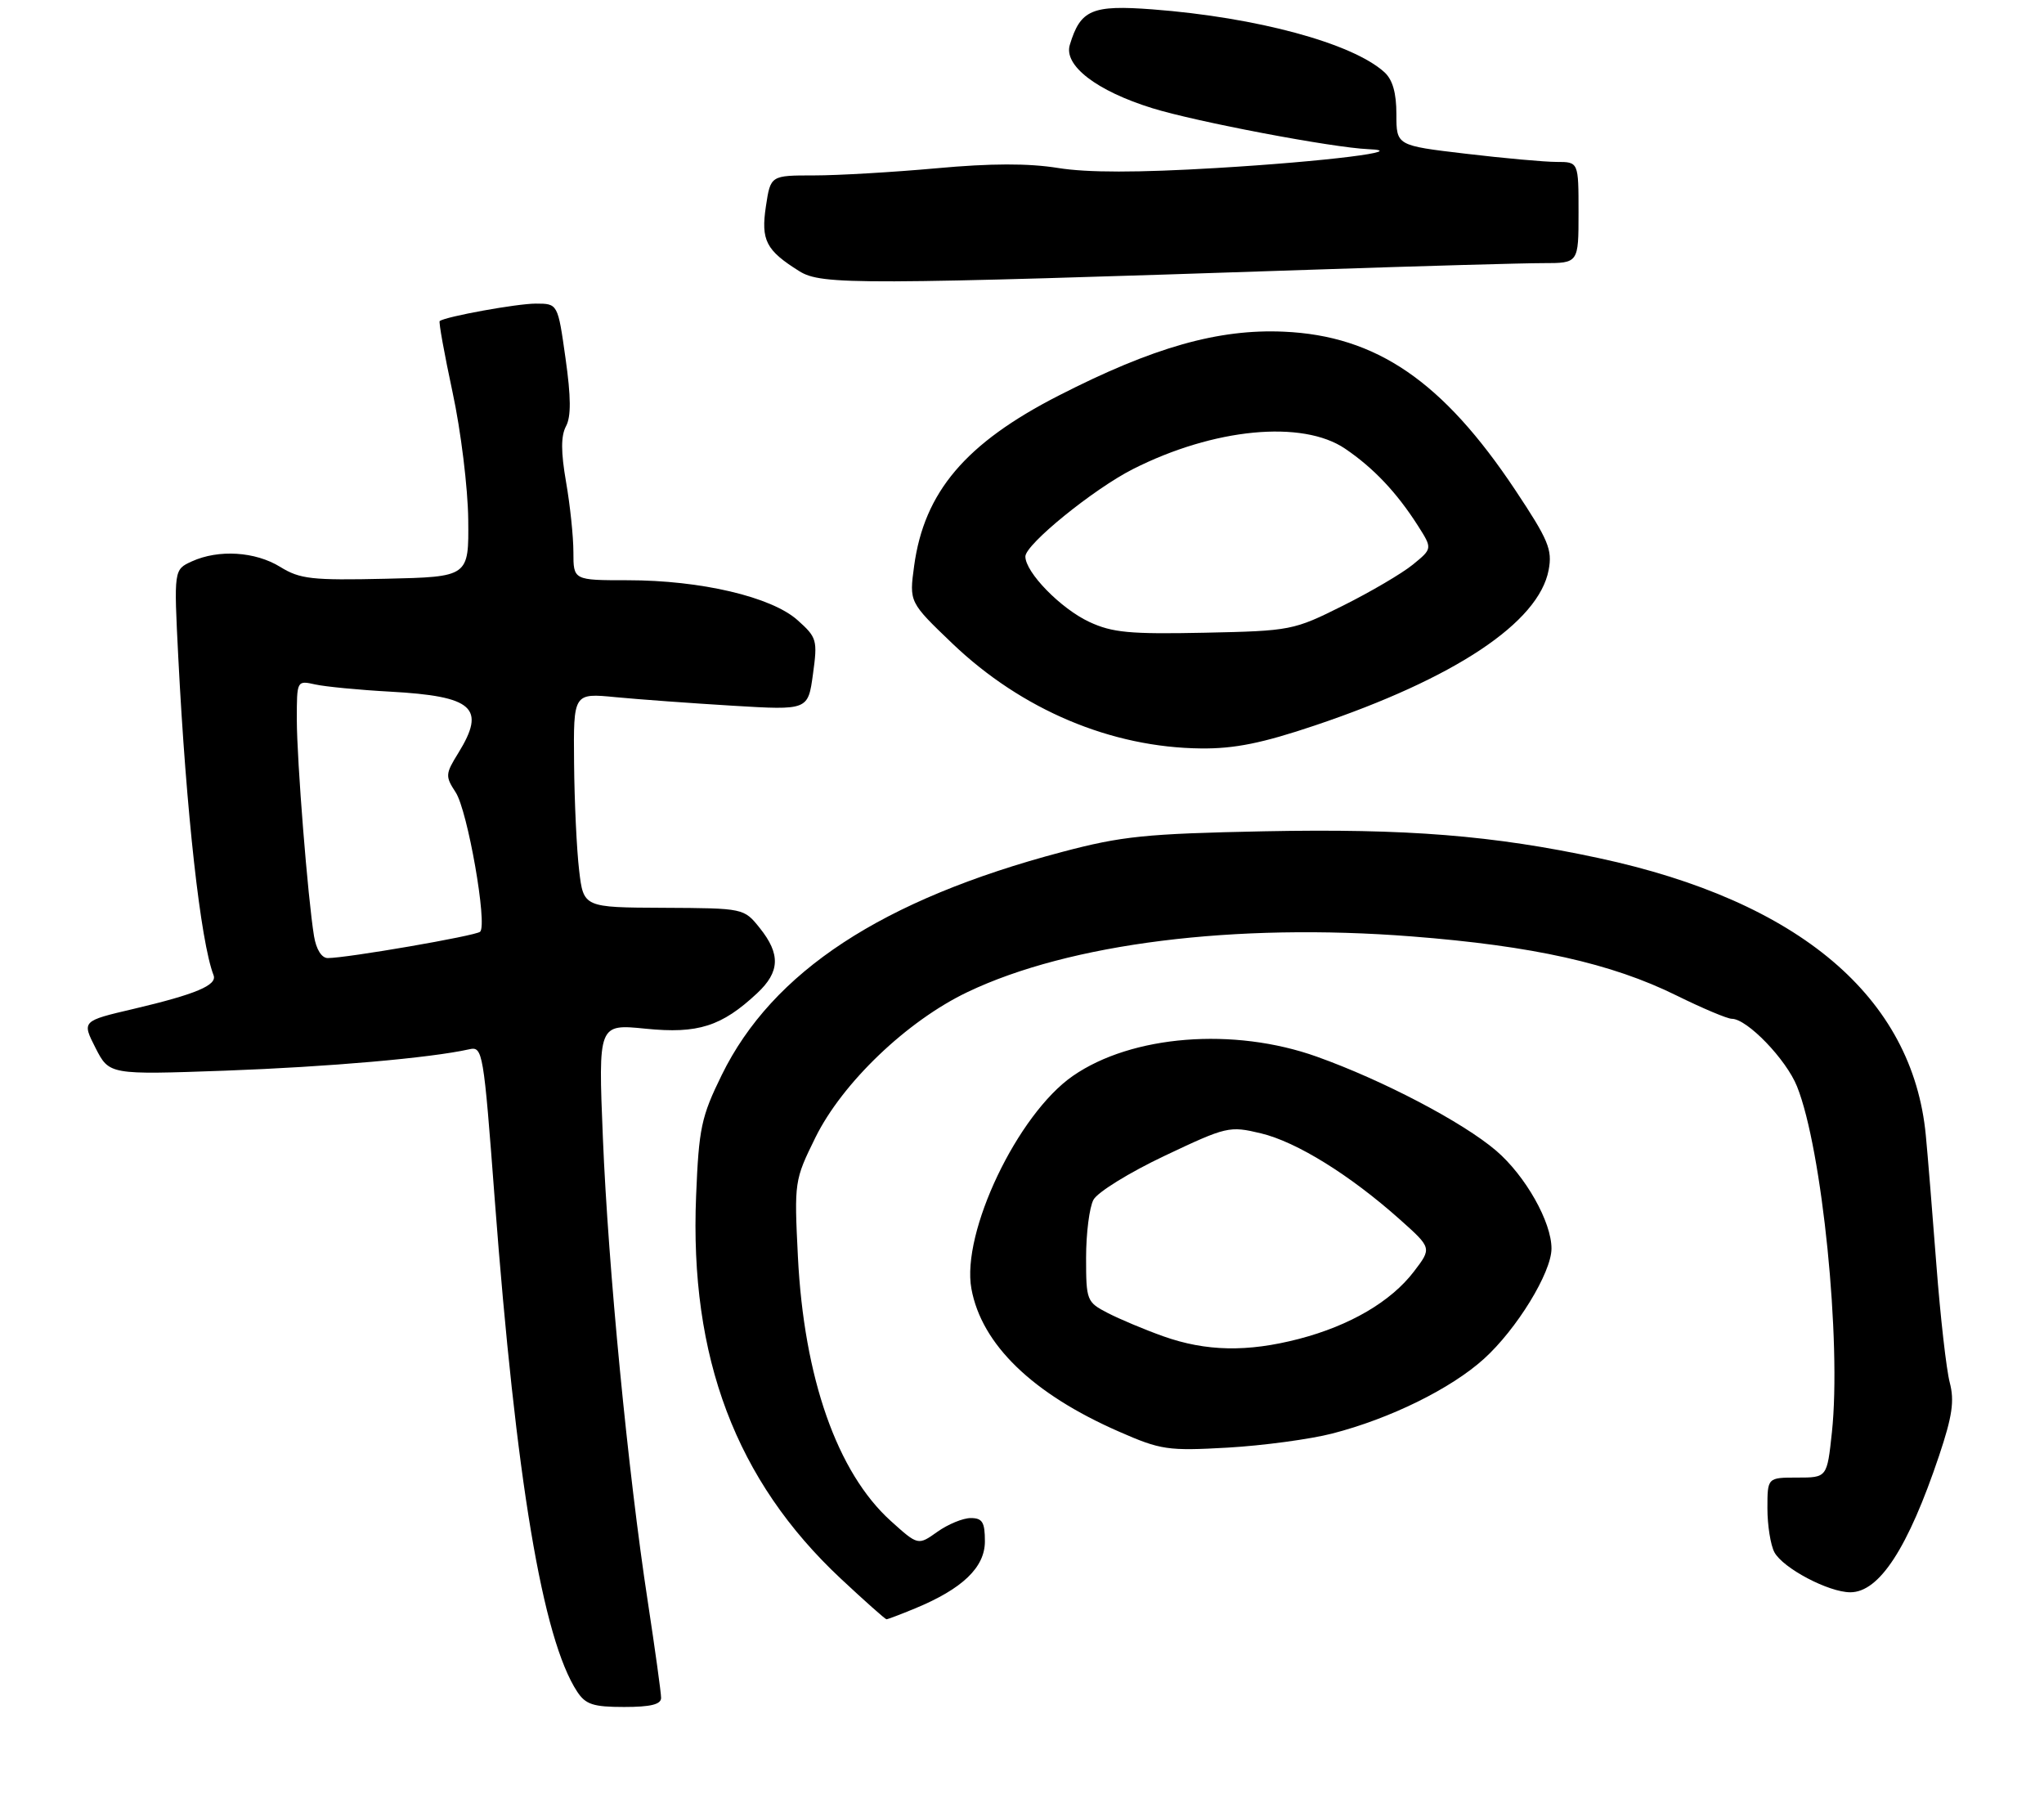 <?xml version="1.0" encoding="UTF-8" standalone="no"?>
<!DOCTYPE svg PUBLIC "-//W3C//DTD SVG 1.1//EN" "http://www.w3.org/Graphics/SVG/1.1/DTD/svg11.dtd" >
<svg xmlns="http://www.w3.org/2000/svg" xmlns:xlink="http://www.w3.org/1999/xlink" version="1.1" viewBox="0 0 303 268">
 <g >
 <path fill="currentColor"
d=" M 98.00 251.65 C 98.00 250.90 97.11 244.49 96.03 237.40 C 93.10 218.32 90.15 187.77 89.37 168.63 C 88.68 151.76 88.68 151.76 95.72 152.47 C 103.46 153.25 106.98 152.13 112.25 147.20 C 115.62 144.05 115.72 141.41 112.63 137.55 C 110.27 134.61 110.27 134.61 98.39 134.55 C 86.50 134.50 86.50 134.50 85.85 129.00 C 85.49 125.97 85.15 118.83 85.10 113.11 C 85.00 102.72 85.00 102.72 91.25 103.33 C 94.69 103.66 102.51 104.23 108.64 104.60 C 119.78 105.27 119.78 105.27 120.51 99.94 C 121.21 94.86 121.10 94.48 118.22 91.91 C 114.36 88.46 103.88 86.00 93.05 86.00 C 85.00 86.00 85.00 86.00 85.00 81.83 C 85.00 79.54 84.51 74.86 83.91 71.43 C 83.14 66.98 83.14 64.62 83.90 63.18 C 84.67 61.75 84.65 58.88 83.83 53.09 C 82.69 45.00 82.69 45.00 79.42 45.00 C 76.64 45.00 66.16 46.90 65.18 47.58 C 65.01 47.70 65.87 52.46 67.09 58.15 C 68.32 63.84 69.36 72.33 69.41 77.00 C 69.50 85.50 69.50 85.50 57.17 85.78 C 46.22 86.03 44.47 85.83 41.55 84.03 C 37.85 81.74 32.40 81.40 28.43 83.21 C 25.77 84.43 25.77 84.43 26.43 97.46 C 27.61 120.49 29.72 139.51 31.66 144.55 C 32.22 146.02 29.03 147.36 19.82 149.53 C 12.13 151.33 12.13 151.33 14.16 155.32 C 16.20 159.30 16.20 159.30 33.35 158.69 C 48.69 158.13 63.80 156.81 69.56 155.52 C 71.56 155.07 71.68 155.77 73.34 177.78 C 76.49 219.38 80.43 242.91 85.56 250.73 C 86.81 252.63 87.94 253.00 92.52 253.00 C 96.46 253.00 98.00 252.62 98.00 251.65 Z  M 135.63 238.40 C 142.68 235.49 146.00 232.31 146.00 228.45 C 146.00 225.61 145.63 225.00 143.90 225.00 C 142.75 225.00 140.52 225.92 138.95 227.04 C 136.09 229.07 136.09 229.07 132.05 225.43 C 124.10 218.25 119.18 204.23 118.28 186.25 C 117.73 175.15 117.76 174.93 120.87 168.61 C 124.86 160.50 134.47 151.31 143.42 147.04 C 158.54 139.82 183.08 136.75 209.25 138.79 C 227.23 140.19 238.87 142.78 248.51 147.54 C 252.36 149.44 256.06 151.00 256.72 151.00 C 258.99 151.00 264.79 157.02 266.39 161.03 C 270.12 170.33 272.99 198.89 271.56 212.29 C 270.84 219.00 270.84 219.00 266.42 219.00 C 262.00 219.00 262.00 219.00 262.00 223.57 C 262.00 226.08 262.47 229.00 263.03 230.06 C 264.30 232.43 271.07 236.00 274.29 236.00 C 278.59 236.00 282.85 229.44 287.45 215.75 C 289.41 209.90 289.74 207.63 289.03 204.92 C 288.53 203.04 287.64 195.20 287.05 187.50 C 286.46 179.80 285.76 171.15 285.48 168.27 C 283.54 147.82 266.72 133.56 236.99 127.18 C 221.32 123.81 208.53 122.79 187.37 123.21 C 169.80 123.57 166.33 123.92 157.41 126.28 C 130.78 133.33 114.51 143.99 106.99 159.33 C 103.95 165.53 103.60 167.20 103.19 177.23 C 102.20 201.20 109.09 219.44 124.65 233.99 C 128.18 237.29 131.23 240.00 131.41 240.00 C 131.60 240.00 133.50 239.28 135.63 238.40 Z  M 197.50 212.47 C 206.08 210.26 215.08 205.83 219.97 201.41 C 224.83 197.02 229.98 188.62 229.99 185.07 C 230.01 181.13 226.13 174.27 221.79 170.55 C 216.84 166.32 205.00 160.11 195.19 156.61 C 182.89 152.22 167.78 153.41 159.04 159.47 C 150.84 165.15 142.48 182.69 144.00 191.01 C 145.51 199.27 153.06 206.58 165.86 212.18 C 172.08 214.91 173.10 215.06 182.00 214.56 C 187.22 214.26 194.20 213.32 197.50 212.47 Z  M 194.93 107.52 C 215.67 100.54 228.11 92.26 229.57 84.48 C 230.14 81.46 229.54 80.03 224.62 72.63 C 213.89 56.51 204.03 49.76 190.30 49.16 C 180.60 48.73 170.94 51.47 156.96 58.62 C 143.14 65.68 137.00 72.92 135.51 83.88 C 134.78 89.25 134.78 89.25 141.18 95.38 C 151.47 105.21 164.72 110.80 178.05 110.93 C 183.01 110.98 187.12 110.15 194.93 107.52 Z  M 195.50 39.94 C 210.90 39.42 225.86 39.00 228.75 39.00 C 234.00 39.00 234.00 39.00 234.00 31.50 C 234.00 24.00 234.00 24.00 230.75 24.00 C 228.96 24.00 222.89 23.45 217.25 22.78 C 207.00 21.57 207.00 21.57 207.00 16.94 C 207.00 13.76 206.44 11.80 205.21 10.69 C 200.47 6.40 186.32 2.57 170.86 1.39 C 161.86 0.71 160.17 1.43 158.59 6.64 C 157.65 9.70 162.55 13.47 170.80 16.03 C 177.34 18.06 197.57 21.89 202.85 22.11 C 209.19 22.36 196.51 23.94 180.36 24.90 C 168.66 25.60 161.20 25.60 156.86 24.90 C 152.47 24.19 146.88 24.20 138.83 24.94 C 132.41 25.52 124.25 26.00 120.69 26.00 C 114.23 26.00 114.23 26.00 113.54 30.56 C 112.78 35.62 113.54 37.10 118.50 40.20 C 121.78 42.25 127.16 42.23 195.50 39.94 Z  M 46.55 138.75 C 45.63 133.13 44.01 112.75 44.00 106.67 C 44.00 100.84 44.00 100.84 46.75 101.45 C 48.27 101.78 53.23 102.26 57.79 102.51 C 70.18 103.19 72.08 104.90 67.95 111.59 C 66.01 114.72 65.99 115.05 67.55 117.44 C 69.32 120.14 72.29 137.09 71.17 138.10 C 70.50 138.71 51.42 142.00 48.59 142.00 C 47.68 142.00 46.88 140.73 46.55 138.75 Z  M 172.45 198.06 C 169.67 197.07 165.96 195.51 164.20 194.60 C 161.10 193.00 161.00 192.75 161.00 186.41 C 161.00 182.81 161.49 178.95 162.09 177.83 C 162.69 176.70 167.44 173.77 172.64 171.31 C 181.85 166.95 182.23 166.86 186.93 167.98 C 192.22 169.25 200.13 174.16 207.51 180.74 C 212.26 184.98 212.26 184.98 209.59 188.47 C 206.20 192.91 200.11 196.48 192.54 198.45 C 184.91 200.43 178.79 200.31 172.45 198.06 Z  M 161.46 92.17 C 157.24 90.20 152.00 84.83 152.00 82.48 C 152.00 80.69 162.10 72.49 167.94 69.53 C 179.93 63.46 193.07 62.20 199.41 66.51 C 203.61 69.36 207.03 72.97 210.18 77.90 C 212.35 81.31 212.35 81.31 209.43 83.69 C 207.82 85.00 203.15 87.74 199.06 89.78 C 191.75 93.43 191.37 93.51 178.56 93.78 C 167.47 94.01 164.89 93.77 161.46 92.17 Z "/>
</g>
</svg>